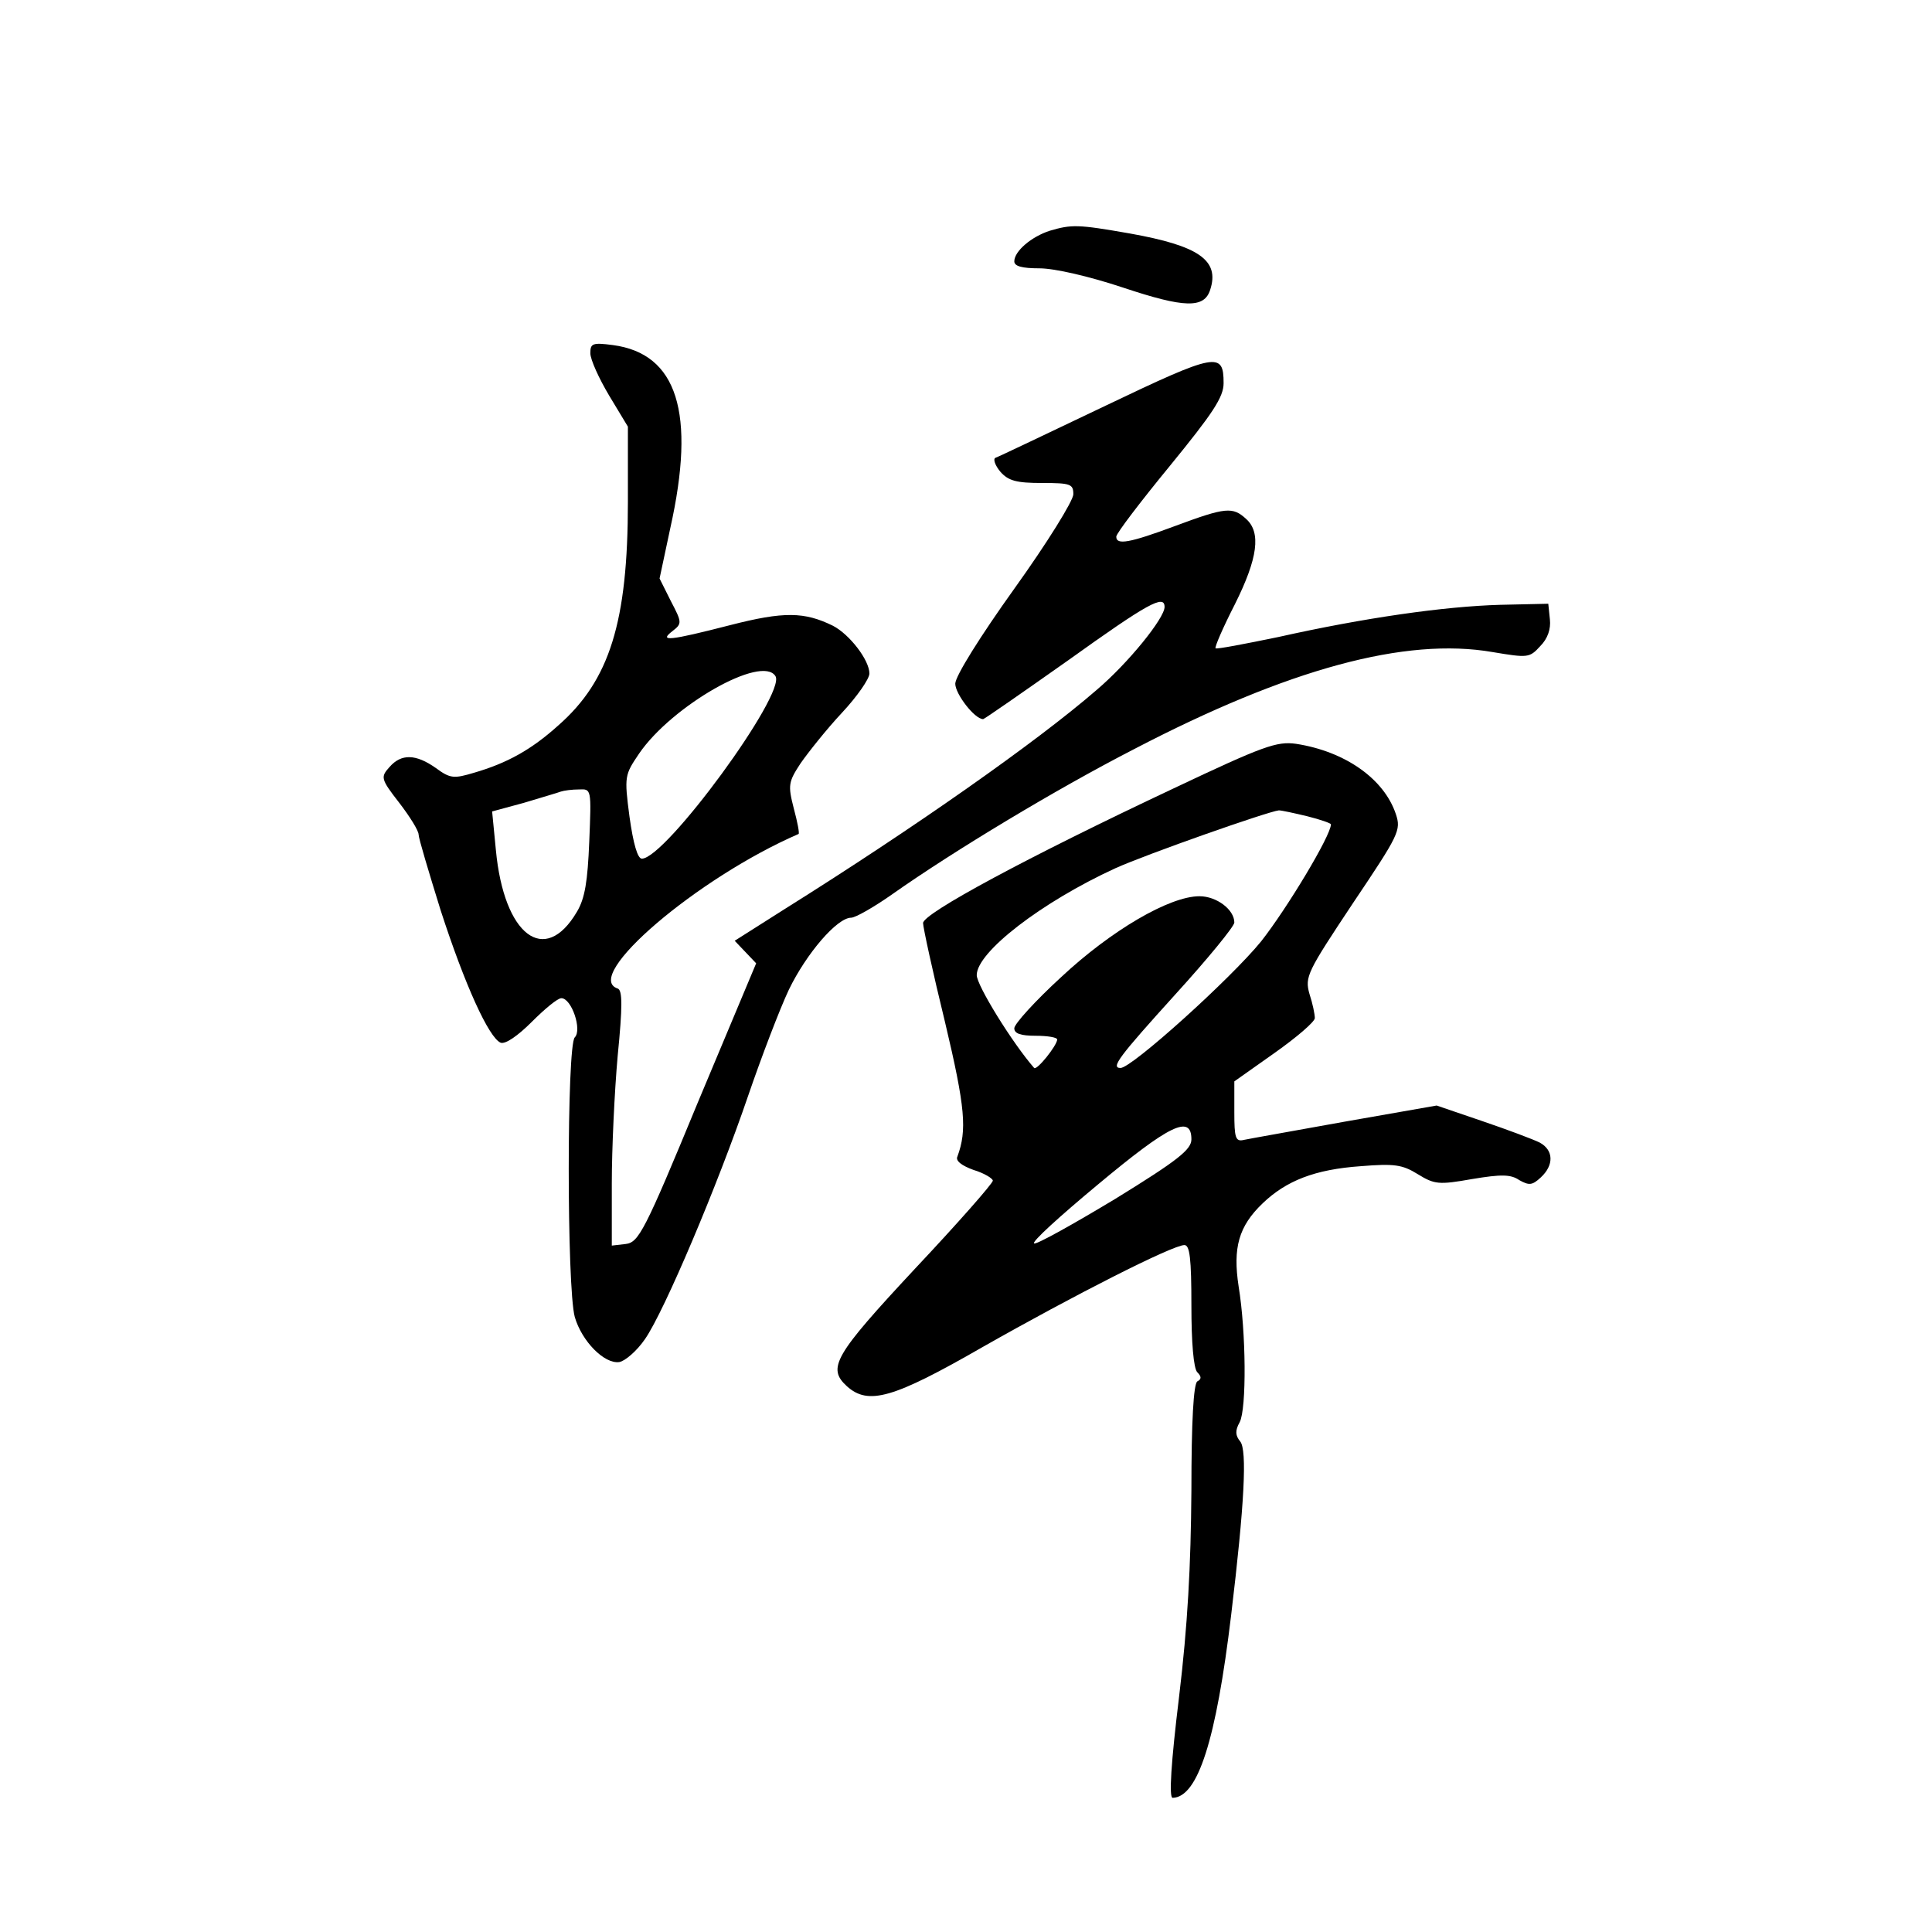 <?xml version="1.0" standalone="no"?>
<!DOCTYPE svg PUBLIC "-//W3C//DTD SVG 20010904//EN"
 "http://www.w3.org/TR/2001/REC-SVG-20010904/DTD/svg10.dtd">
<svg version="1.0" xmlns="http://www.w3.org/2000/svg"
 width="360pt" height="360pt" viewBox="0 0 360 360"
 preserveAspectRatio="xMidYMid meet">
<g transform="translate(0,360) scale(0.1,-0.1)"
fill="#000000" stroke="none">
<path d="M1956 3170 c-34 -11 -66 -38 -66 -57 0 -9 14 -13 47 -13 28 0 93 -15
156 -36 114 -38 151 -39 162 -4 18 55 -21 82 -150 105 -97 17 -108 17 -149 5z"/>
<path d="M1100 2942 c0 -12 16 -47 35 -79 l35 -58 0 -140 c0 -224 -34 -333
-130 -417 -50 -45 -95 -70 -157 -88 -37 -11 -44 -11 -71 9 -37 26 -64 27 -86
2 -17 -19 -17 -22 18 -67 20 -26 36 -52 36 -59 0 -7 19 -70 41 -141 45 -139
90 -238 112 -247 9 -3 32 13 58 39 24 24 48 44 55 44 19 0 39 -59 25 -73 -15
-15 -15 -466 0 -521 13 -45 55 -88 83 -84 11 2 33 21 48 43 36 52 135 286 192
453 25 73 59 162 76 198 33 68 90 134 116 134 8 0 43 20 77 44 115 81 306 196
450 270 288 150 506 209 668 181 66 -11 69 -11 89 11 14 14 20 32 18 50 l-3
29 -90 -2 c-104 -3 -252 -24 -413 -60 -63 -13 -115 -23 -117 -21 -2 2 14 39
36 82 43 86 49 134 21 159 -25 23 -38 22 -132 -13 -86 -32 -110 -36 -110 -20
0 6 45 65 100 132 80 98 100 128 100 154 0 59 -13 57 -220 -42 -107 -51 -199
-95 -205 -97 -5 -2 -1 -14 9 -26 15 -17 30 -21 78 -21 53 0 58 -2 58 -21 0
-12 -49 -91 -110 -176 -63 -88 -110 -163 -110 -177 0 -19 36 -66 52 -66 2 0
74 50 159 110 148 106 179 123 179 99 0 -21 -68 -105 -127 -155 -112 -97 -340
-257 -581 -408 l-93 -59 20 -21 20 -21 -109 -260 c-99 -240 -110 -260 -134
-263 l-26 -3 0 116 c0 64 5 171 11 238 9 91 9 122 0 125 -67 22 148 206 337
288 2 1 -2 22 -9 48 -11 43 -10 49 13 84 14 20 48 63 77 94 28 30 51 63 51 73
0 25 -37 73 -68 89 -53 26 -91 27 -192 1 -113 -29 -133 -31 -107 -11 18 14 18
16 -3 56 l-21 42 20 94 c48 215 13 325 -107 341 -38 5 -42 3 -42 -15z m345
-602 c20 -33 -205 -340 -249 -340 -8 0 -16 28 -23 78 -10 76 -9 78 18 118 61
89 229 185 254 144z m-347 -308 c-3 -74 -8 -106 -23 -131 -60 -102 -136 -44
-151 115 l-7 72 59 16 c33 10 64 19 69 21 6 2 21 4 34 4 23 1 23 1 19 -97z"/>
<path d="M2187 2131 c-272 -128 -467 -233 -467 -251 0 -8 18 -91 41 -185 38
-160 41 -201 23 -250 -4 -8 8 -17 30 -25 20 -6 36 -16 36 -20 0 -5 -65 -79
-145 -164 -151 -162 -164 -185 -127 -219 40 -36 86 -23 253 73 169 96 354 190
376 190 10 0 13 -25 13 -113 0 -68 4 -117 11 -124 8 -8 8 -13 0 -17 -7 -5 -11
-74 -11 -204 -1 -140 -7 -251 -23 -384 -15 -123 -19 -188 -12 -188 47 1 81
107 109 340 25 208 30 308 17 324 -9 11 -10 20 -1 36 13 25 12 168 -2 253 -11
72 0 112 45 155 44 42 97 63 183 69 62 5 77 3 106 -15 31 -19 39 -20 101 -9
54 9 72 9 88 -2 18 -10 24 -10 40 5 25 23 24 51 -2 65 -12 6 -60 24 -107 40
l-85 29 -171 -30 c-94 -17 -179 -32 -188 -34 -16 -4 -18 4 -18 52 l0 57 75 53
c41 29 75 58 75 65 0 7 -4 27 -10 45 -9 32 -4 41 81 169 86 128 90 136 80 166
-22 66 -95 117 -186 131 -36 5 -61 -4 -228 -83z m249 -52 c24 -6 44 -13 44
-15 0 -21 -82 -157 -130 -218 -56 -69 -241 -236 -262 -236 -19 0 -3 21 102
137 61 67 110 127 110 134 0 24 -33 49 -65 49 -56 0 -165 -64 -258 -151 -48
-44 -87 -87 -87 -95 0 -10 12 -14 40 -14 22 0 40 -3 40 -7 -1 -12 -38 -58 -43
-53 -41 47 -107 154 -107 173 0 43 121 136 258 199 60 27 285 106 305 108 5 0
28 -5 53 -11z m-216 -602 c0 -19 -25 -39 -142 -111 -78 -47 -146 -85 -151 -83
-6 2 48 51 119 110 133 111 174 131 174 84z"/>
</g>
</svg>
